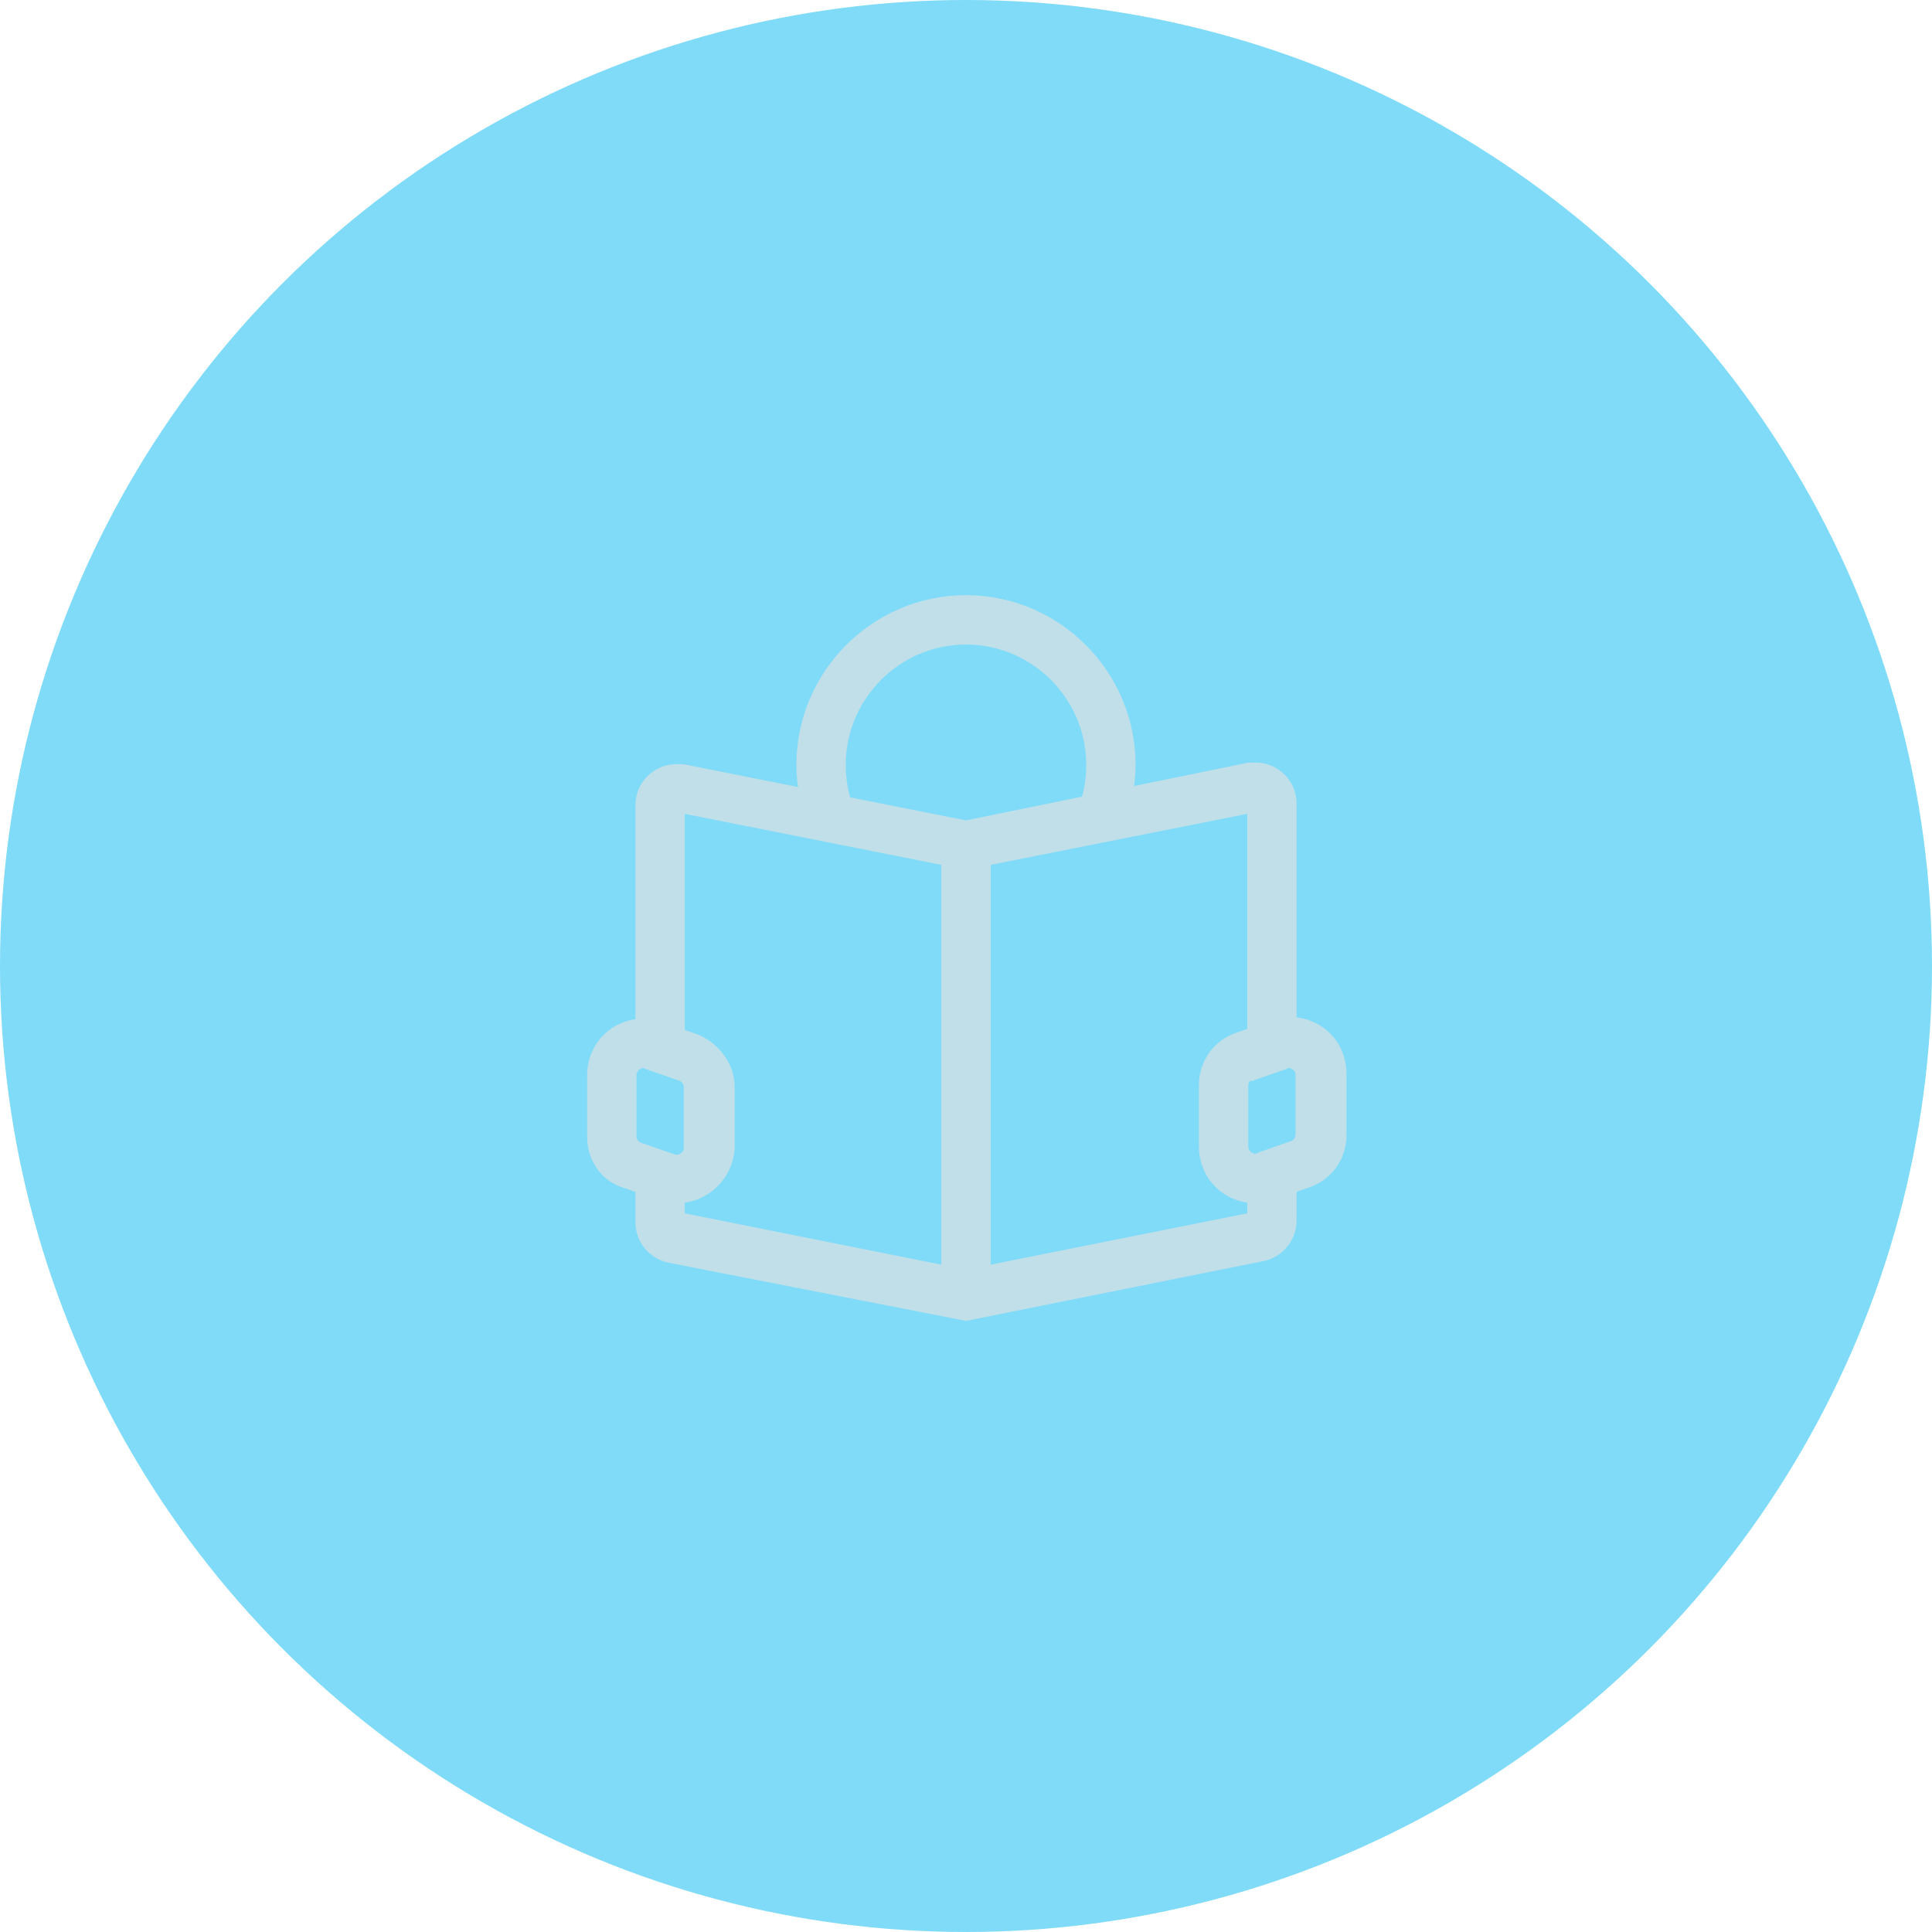<?xml version="1.0" encoding="utf-8"?>
<!-- Generator: Adobe Illustrator 16.0.0, SVG Export Plug-In . SVG Version: 6.00 Build 0)  -->
<!DOCTYPE svg PUBLIC "-//W3C//DTD SVG 1.1//EN" "http://www.w3.org/Graphics/SVG/1.1/DTD/svg11.dtd">
<svg version="1.1" id="Layer_1" xmlns="http://www.w3.org/2000/svg" xmlns:xlink="http://www.w3.org/1999/xlink" x="0px" y="0px"
	 width="450px" height="450px" viewBox="0 0 450 450" enable-background="new 0 0 450 450" xml:space="preserve">
<circle opacity="0.5" fill="#00B8F2" enable-background="new    " cx="225" cy="225" r="225"/>
<g>
	<g>
		<path fill="#C0DFE8" stroke="#C0DFE8" stroke-width="4" stroke-miterlimit="10" d="M294.75,274.125
			c-0.75,0.375-1.5,0.375-2.25,0.375v9.75l-67.5,13.5l-67.5-13.5v-9.75c-0.75,0-1.5,0-2.25-0.375l-5.25-1.5v12
			c0,3.75,2.625,6.75,6,7.5l69,13.5l69-13.875c3.375-0.75,6-3.75,6-7.5v-12L294.75,274.125z"/>
		<path fill="#C0DFE8" stroke="#C0DFE8" stroke-width="4" stroke-miterlimit="10" d="M152.25,243.375l5.25,1.875v-58.125l66,13.125
			l1.5,0.375l1.5-0.375l66-13.125l0,0v57.75l5.25-1.875c0.75-0.375,1.5-0.375,2.25-0.375v-55.5c0-4.125-3.375-7.5-7.5-7.5
			c-0.375,0-1.125,0-1.5,0l-66,13.5L159,180c-0.375,0-1.125,0-1.5,0c-4.125,0-7.5,3.375-7.5,7.5V243
			C150.75,243,151.5,243,152.25,243.375z"/>
	</g>
	<g>
		
			<rect x="221.25" y="196.875" fill="#C0DFE8" stroke="#C0DFE8" stroke-width="4" stroke-miterlimit="10" width="7.5" height="101.25"/>
	</g>
	<g>
		<path fill="#C0DFE8" stroke="#C0DFE8" stroke-width="4" stroke-miterlimit="10" d="M259.5,192.75l-6.75-3
			c1.5-3.75,2.25-7.5,2.25-11.625c0-16.5-13.5-30-30-30s-30,13.5-30,30c0,4.125,0.75,7.875,2.25,11.625l-6.75,3
			c-1.875-4.5-3-9.375-3-14.625c0-20.625,16.875-37.5,37.5-37.5s37.5,16.875,37.5,37.5C262.5,183,261.375,188.25,259.5,192.75z"/>
	</g>
</g>
<g>
	<path fill="#C0DFE8" stroke="#C0DFE8" stroke-width="4" stroke-miterlimit="10" d="M157.5,278.25c-1.125,0-2.25-0.375-3.75-0.75
		l-7.5-2.625c-4.5-1.125-7.5-5.25-7.5-10.125V250.5c0-6.375,4.875-11.25,11.25-11.25c1.125,0,2.25,0.375,3.75,0.75l7.5,2.625
		c4.5,1.5,7.875,6,7.875,10.5v14.25C168.75,273.375,163.875,278.25,157.5,278.25z M150,246.75c-1.875,0-3.75,1.5-3.75,3.75v14.25
		c0,1.5,1.125,3,2.625,3.375l7.5,2.625c2.25,0.75,4.875-0.75,4.875-3.375v-14.25c0-1.5-1.125-3-2.625-3.375l-7.5-2.625
		C150.75,246.75,150.375,246.75,150,246.75z"/>
</g>
<g>
	<path fill="#C0DFE8" stroke="#C0DFE8" stroke-width="4" stroke-miterlimit="10" d="M292.5,278.25L292.5,278.25
		c-6.375,0-11.25-4.875-11.25-11.25v-14.25c0-4.875,3-9,7.875-10.5l7.5-2.625c1.125-0.375,2.25-0.75,3.75-0.75
		c6.375,0,11.25,4.875,11.25,11.25v14.25c0,4.875-3,9-7.875,10.5l-7.5,2.625C294.75,278.25,293.625,278.25,292.5,278.25z
		 M300,246.75c-0.375,0-0.75,0-1.125,0.375l-7.5,2.625c-1.5,0-2.625,1.5-2.625,3V267c0,2.25,1.875,3.75,3.75,3.75l0,0
		c0.375,0,0.75,0,1.125-0.375l7.5-2.625c1.5-0.375,2.625-1.875,2.625-3.375v-14.25C303.75,248.25,301.875,246.75,300,246.75z"/>
</g>
</svg>
